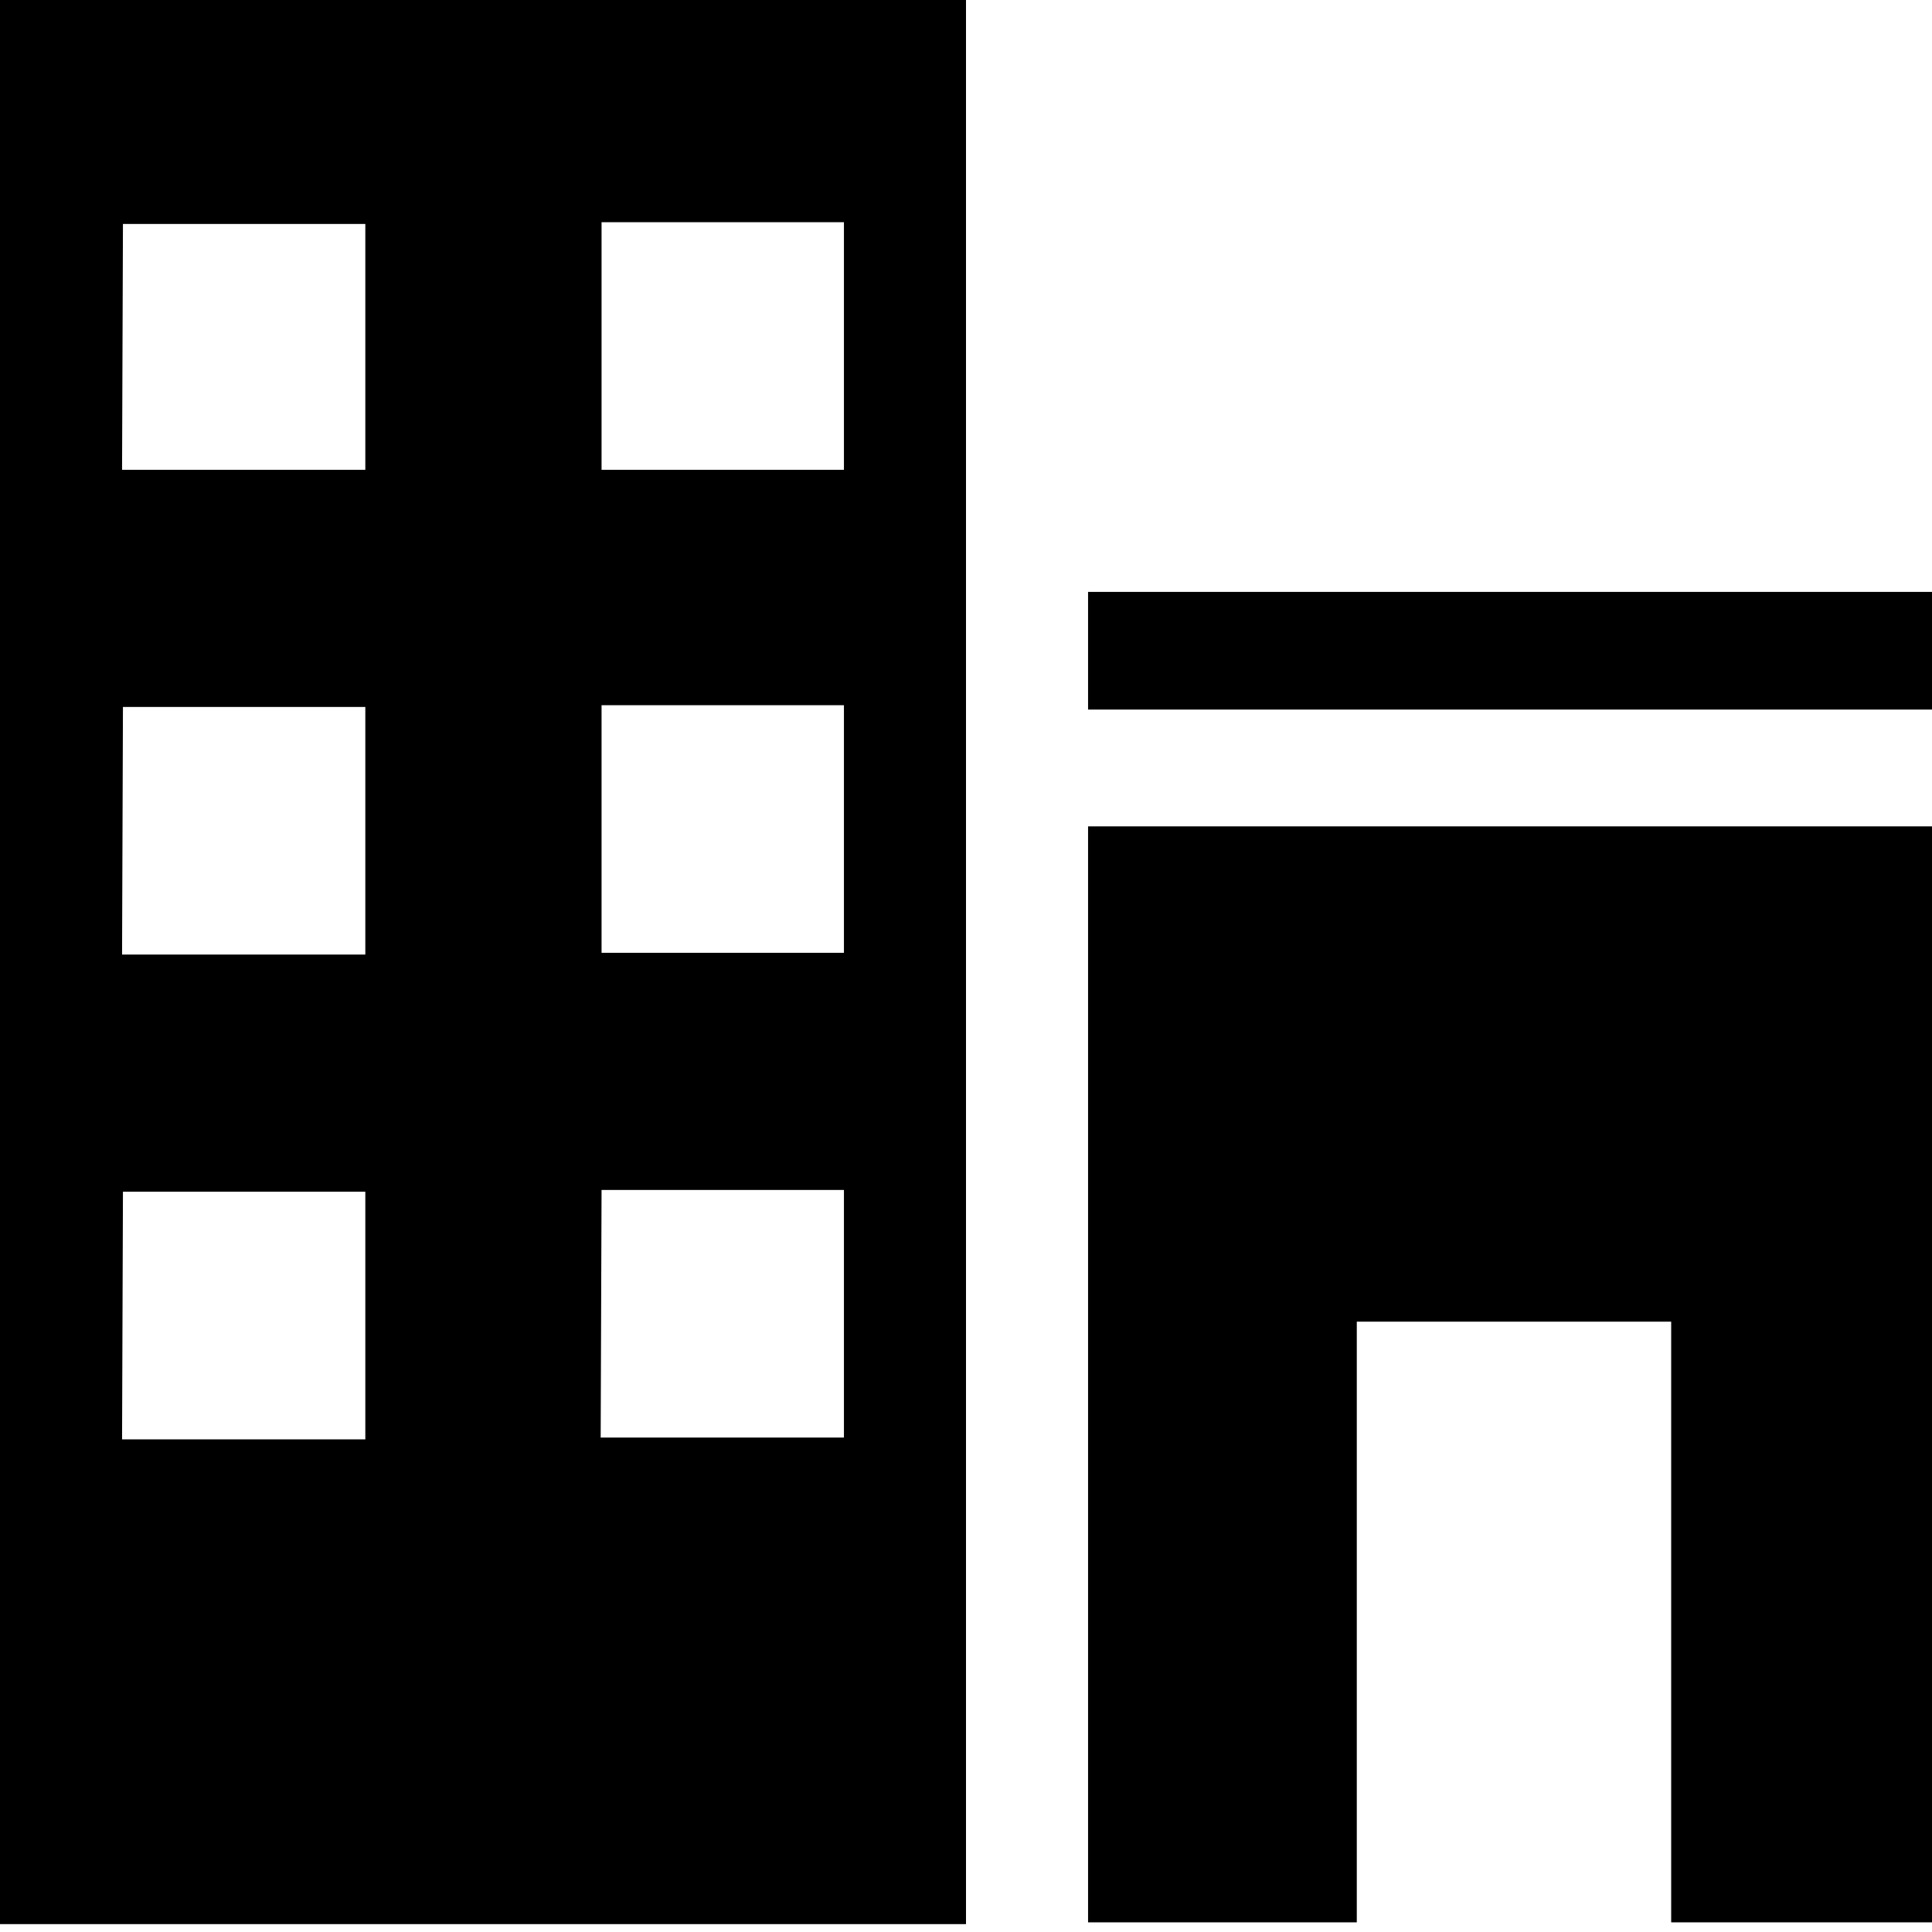 <svg viewBox="0 0 22 22">
    <rect className="cls-1" x="12.39" y="6.74" width="9.61" height="1.34" />
    <polygon
        className="cls-1"
        points="12.39 21.89 15.45 21.89 15.45 15.05 19.03 15.05 19.03 21.89 22 21.89 22 9.41 12.39 9.41 12.39 21.89"
    />
    <path
        className="cls-1"
        d="M0,21.91H11V0H0ZM6.85,2.53H9.61V5.35H6.85Zm0,5.5H9.61v2.82H6.85Zm0,5.52H9.61v2.82H6.84Zm-5.45-11H4.16V5.35H1.39Zm0,5.5H4.16v2.82H1.39Zm0,5.52H4.16v2.82H1.39Z"
    />
</svg>
